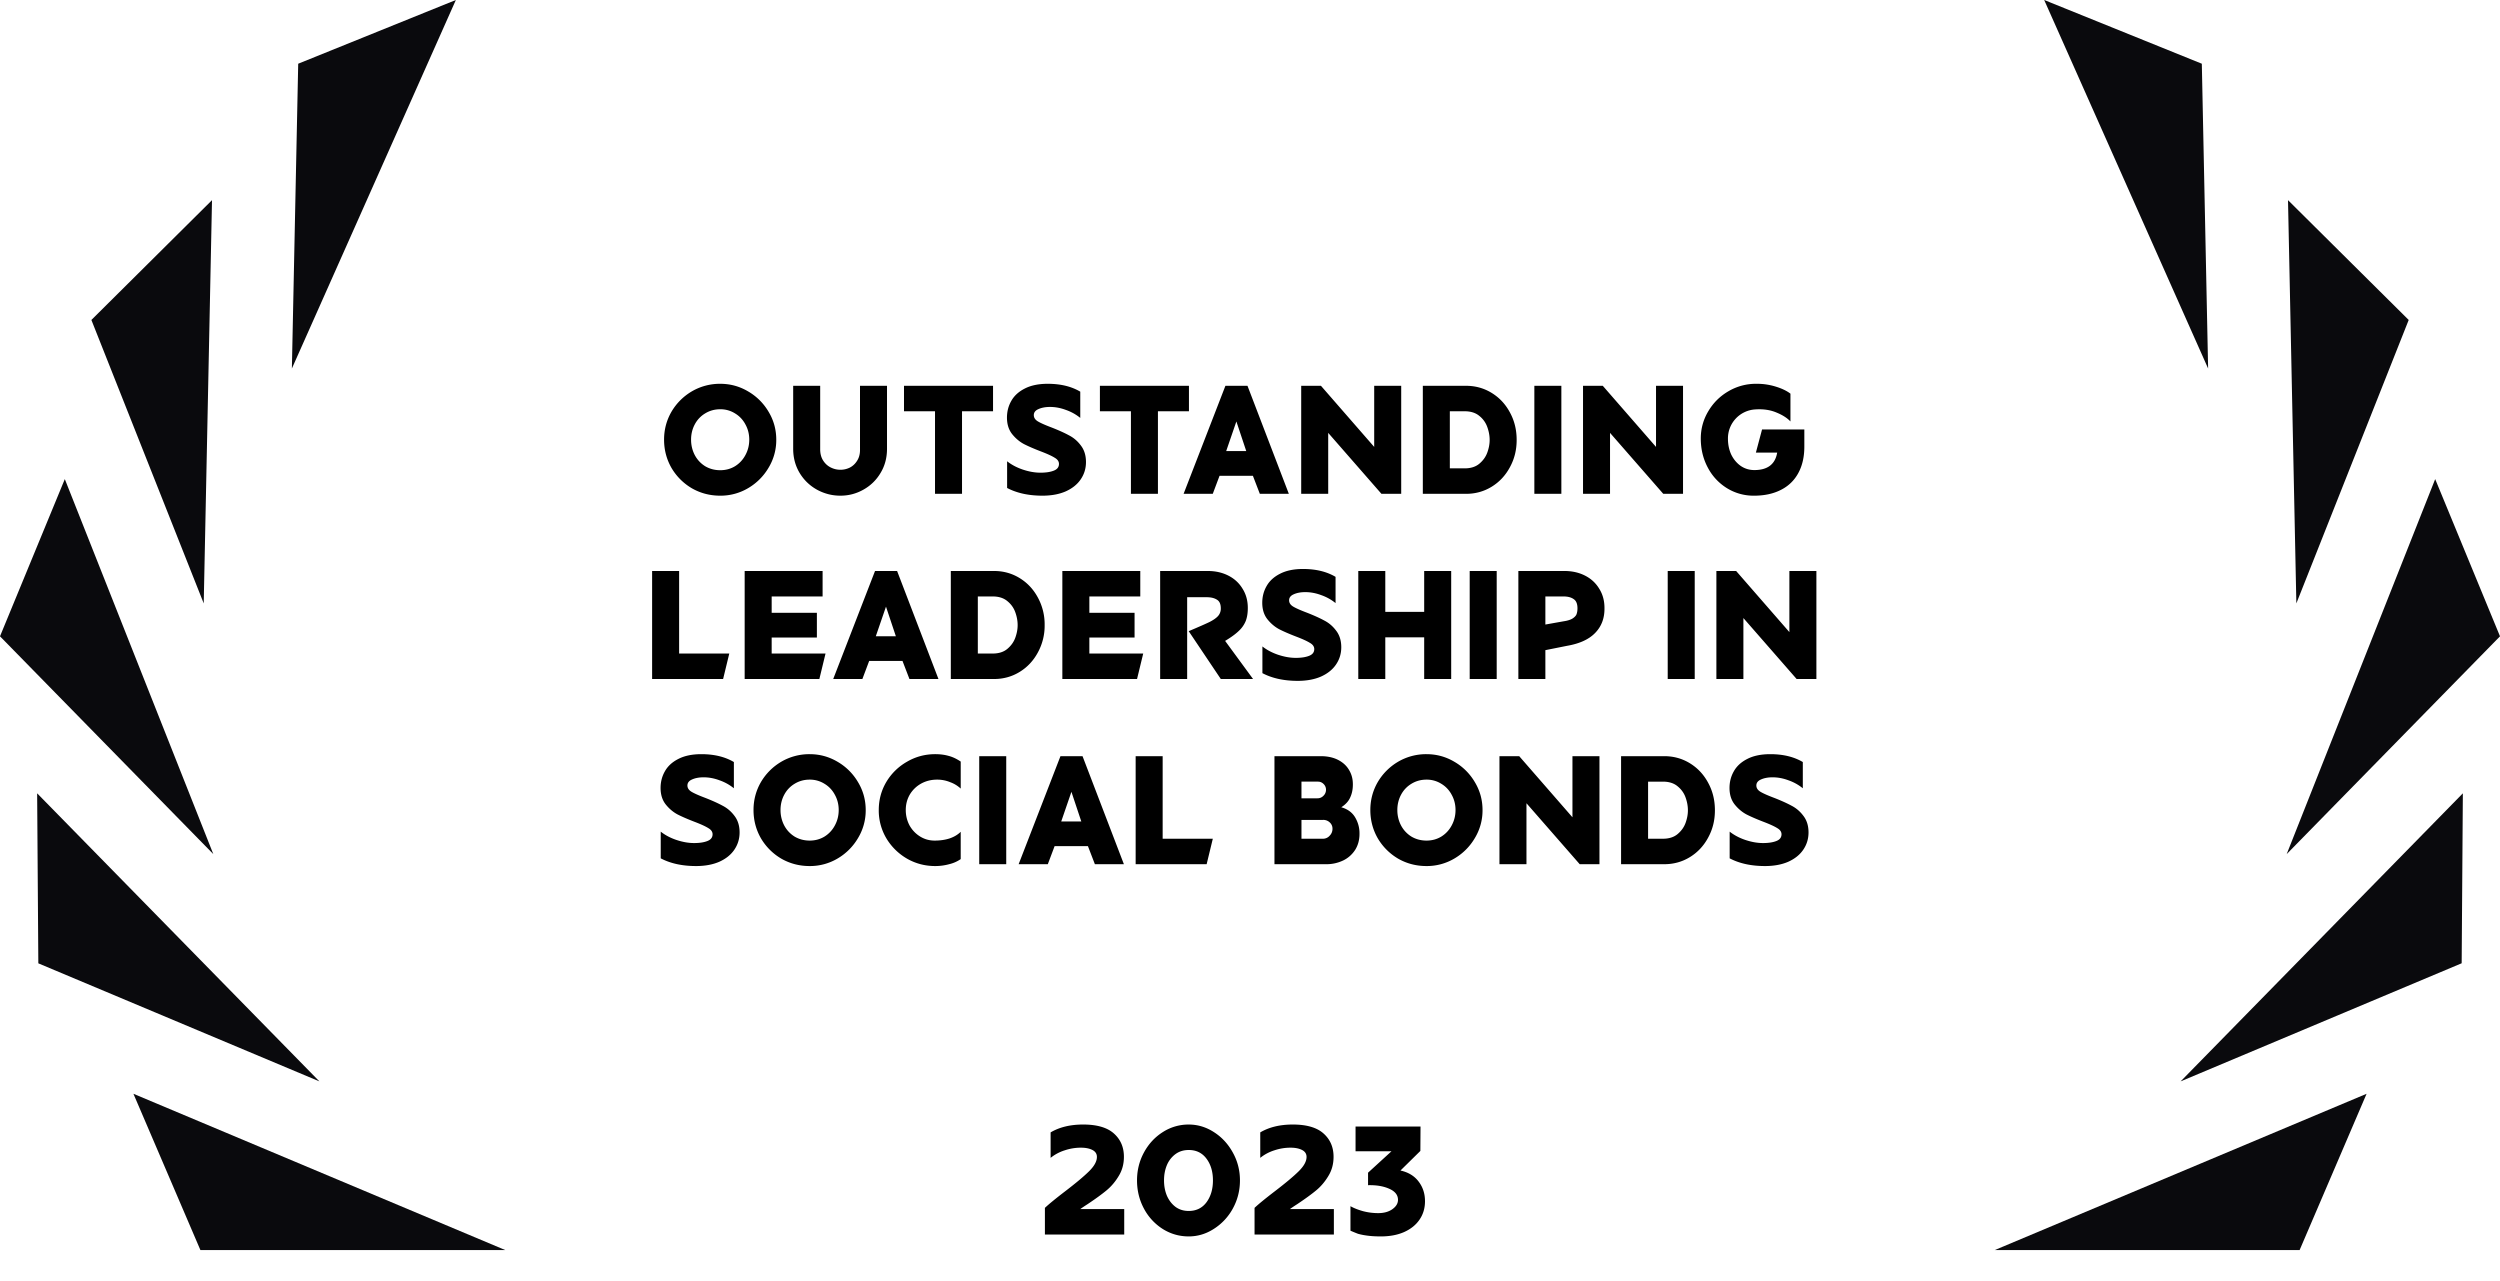 <svg xmlns="http://www.w3.org/2000/svg" fill="none" viewBox="0 0 162 83"><g clip-path="url(#a)"><path fill="#0A0A0D" d="m8.646 70.877 24.095 10.127H12.986zM2.407 51.407l18.289 18.667-18.212-7.65zM0 41.233l13.823 14.113-9.623-24.3zM13.738 12.97l-.537 26.13-7.279-18.367zM29.54-.001l-10.216 4.13-.41 19.751zM153.355 70.877 129.26 81.004h19.755zM159.593 51.407l-18.289 18.667 18.212-7.654zM148.177 55.346 162 41.233l-4.2-10.187zM148.263 12.97l.541 26.13 7.28-18.367zM132.463-.001l10.623 23.88-.408-19.75z"/><path fill="#000" d="M114.372 56.12q-1.34 0-2.29-.5v-1.73q.43.34 1.02.54.6.2 1.14.2.53 0 .86-.13.34-.13.34-.44 0-.24-.28-.4-.27-.17-.87-.4-.68-.26-1.13-.49-.44-.24-.77-.66-.32-.42-.32-1.05 0-.59.28-1.08.28-.5.87-.8.6-.31 1.49-.31 1.25 0 2.11.51v1.7q-.42-.34-.94-.52-.51-.19-1.02-.19-.44 0-.75.14-.3.13-.3.39 0 .25.27.41t.88.39q.69.27 1.13.51.45.23.77.66.33.43.33 1.07 0 .62-.34 1.12-.33.49-.97.78-.64.28-1.51.28M107.846 56h-2.8v-7h2.8q.91 0 1.66.46t1.18 1.26q.44.8.44 1.78v.02q0 .96-.44 1.76-.43.8-1.18 1.26t-1.66.46m-1.05-1.65h.96q.59 0 .95-.3.37-.31.52-.73t.15-.8v-.02q0-.4-.15-.82-.15-.43-.52-.73-.36-.3-.95-.3h-.96zM102.365 56l-3.45-3.95V56h-1.75v-7h1.28l3.45 3.96V49h1.75v7zM92.438 56.12q-1 0-1.84-.48a3.7 3.7 0 0 1-1.32-1.32q-.48-.84-.48-1.83 0-.98.48-1.81a3.7 3.7 0 0 1 1.32-1.32 3.6 3.6 0 0 1 1.84-.49q.97 0 1.8.49a3.66 3.66 0 0 1 1.33 1.32q.5.83.5 1.81a3.46 3.46 0 0 1-.5 1.82 3.7 3.7 0 0 1-1.32 1.32 3.5 3.5 0 0 1-1.81.49m0-1.65q.531 0 .96-.26.43-.27.67-.72.25-.46.25-1t-.25-.99q-.24-.45-.67-.71a1.77 1.77 0 0 0-.96-.27q-.54 0-.98.27-.43.26-.67.71t-.24.99.24 1q.24.45.67.72.44.26.98.26M85.925 56h-3.34v-7h3q.65 0 1.12.24t.71.65q.25.41.25.92v.03q0 .46-.17.83-.16.37-.58.64.62.18.9.66t.28 1.02v.05q0 .58-.28 1.03a1.9 1.9 0 0 1-.78.69 2.5 2.5 0 0 1-1.11.24m-1.59-4.27h1.04a.52.52 0 0 0 .38-.16.53.53 0 0 0 .17-.38.51.51 0 0 0-.16-.39q-.15-.15-.36-.15h-1.07zm0 2.62h1.39a.57.57 0 0 0 .44-.2.62.62 0 0 0 .18-.42v-.03a.53.53 0 0 0-.17-.4.6.6 0 0 0-.45-.17h-1.39zM75.34 54.35h3.25l-.4 1.65h-4.6v-7h1.75zM70.498 54.83h-2.16l-.44 1.17h-1.89l2.71-7h1.43l2.68 7h-1.88zm-1.73-1.6h1.3l-.64-1.92zM63.454 49h1.75v7h-1.75zM60.604 56.12q-.99 0-1.83-.48a3.74 3.74 0 0 1-1.34-1.32 3.53 3.53 0 0 1-.49-1.83q0-.99.49-1.82a3.66 3.66 0 0 1 1.34-1.31q.84-.49 1.83-.49.47 0 .86.11.39.1.79.37v1.75a2 2 0 0 0-.67-.41 2.2 2.2 0 0 0-.86-.17q-.57 0-1.04.26-.46.26-.73.71-.26.45-.26 1 0 .53.24.99.25.45.68.72t.95.27q.54 0 .97-.14.44-.15.72-.43v1.77a2.2 2.2 0 0 1-.75.33q-.44.12-.9.12M52.468 56.12q-1 0-1.84-.48a3.7 3.7 0 0 1-1.32-1.32q-.48-.84-.48-1.83 0-.98.48-1.81a3.7 3.7 0 0 1 1.32-1.32 3.6 3.6 0 0 1 1.84-.49q.969 0 1.8.49a3.66 3.66 0 0 1 1.33 1.32q.5.83.5 1.81a3.46 3.46 0 0 1-.5 1.82 3.7 3.7 0 0 1-1.32 1.32 3.5 3.5 0 0 1-1.81.49m0-1.65q.53 0 .96-.26.43-.27.67-.72.25-.46.25-1t-.25-.99q-.24-.45-.67-.71a1.77 1.77 0 0 0-.96-.27q-.54 0-.98.27-.43.26-.67.71t-.24.99.24 1q.24.45.67.72.44.26.98.26M45.105 56.12q-1.34 0-2.29-.5v-1.73q.429.34 1.02.54.6.2 1.14.2.53 0 .86-.13.34-.13.34-.44 0-.24-.28-.4-.27-.17-.87-.4-.68-.26-1.13-.49-.44-.24-.77-.66-.32-.42-.32-1.05 0-.59.28-1.08.279-.5.87-.8.6-.31 1.49-.31 1.25 0 2.11.51v1.7q-.42-.34-.94-.52-.51-.19-1.02-.19-.441 0-.75.14-.3.13-.3.39 0 .25.27.41t.88.39q.69.27 1.13.51.45.23.77.66.33.43.33 1.07 0 .62-.34 1.12-.33.49-.97.78-.64.28-1.51.28M116.422 44l-3.45-3.95V44h-1.75v-7h1.28l3.45 3.96V37h1.75v7zM108.068 37h1.75v7h-1.75zM98.39 37h2.98q.75 0 1.34.3t.92.85q.34.54.34 1.25v.05q0 .95-.61 1.57-.6.62-1.82.83l-1.4.28V44h-1.75zm1.75 3.47 1.18-.21q.41-.06.61-.2.201-.14.24-.29.05-.15.05-.35 0-.44-.25-.6-.24-.17-.66-.17h-1.17zM95.236 37h1.75v7h-1.75zM89.767 37v2.65h2.52V37h1.75v7h-1.75v-2.7h-2.52V44h-1.75v-7zM84.094 44.12q-1.34 0-2.29-.5v-1.73q.43.34 1.02.54.6.2 1.14.2.53 0 .86-.13.34-.13.34-.44 0-.24-.28-.4-.27-.17-.87-.4-.68-.26-1.13-.49-.44-.24-.77-.66-.32-.42-.32-1.05 0-.59.28-1.08.28-.5.87-.8.6-.31 1.49-.31 1.25 0 2.11.51v1.7q-.42-.34-.94-.52-.51-.19-1.02-.19-.44 0-.75.14-.3.13-.3.39 0 .25.27.41t.88.39q.69.27 1.13.51.45.23.77.66.33.43.33 1.07 0 .62-.34 1.12-.33.49-.97.78-.64.28-1.51.28M76.928 44h-1.75v-7h3.08q.75 0 1.34.3t.92.85q.34.54.34 1.25 0 .48-.13.83a1.8 1.8 0 0 1-.45.65q-.31.3-.89.65l1.81 2.47h-2.09l-2.08-3.1q.99-.42 1.36-.6.369-.19.54-.38a.72.72 0 0 0 .18-.5q0-.41-.25-.56-.25-.16-.66-.16h-1.27zM73.52 39.71v1.6h-2.93v1.04h3.49l-.4 1.65h-4.84v-7h5.05v1.65h-3.3v1.06zM64.413 44h-2.8v-7h2.8q.91 0 1.66.46t1.18 1.26a3.63 3.63 0 0 1 .44 1.78v.02a3.6 3.6 0 0 1-.44 1.76q-.43.8-1.18 1.26t-1.66.46m-1.05-1.65h.96q.59 0 .95-.3.37-.31.52-.73t.15-.8v-.02q0-.4-.15-.82-.15-.43-.52-.73-.36-.3-.95-.3h-.96zM58.482 42.83h-2.16l-.44 1.17h-1.89l2.71-7h1.43l2.68 7h-1.88zm-1.73-1.6h1.3l-.64-1.92zM52.934 39.71v1.6h-2.93v1.04h3.49l-.4 1.65h-4.84v-7h5.05v1.65h-3.3v1.06zM44.007 42.35h3.25l-.4 1.65h-4.6v-7h1.75zM113.781 29.33l.4-1.5h2.74v1.11q0 1.01-.4 1.73-.39.71-1.13 1.08-.73.37-1.73.37a3.27 3.27 0 0 1-1.76-.49 3.43 3.43 0 0 1-1.24-1.34q-.45-.85-.45-1.87 0-.95.48-1.76.48-.82 1.3-1.3a3.5 3.5 0 0 1 1.82-.49 4.1 4.1 0 0 1 1.28.19q.579.18.93.45v1.8q-.32-.34-.91-.58-.59-.25-1.36-.2a1.88 1.88 0 0 0-1.78 1.9q0 .57.22 1.04.23.46.62.73.39.26.87.26 1.29 0 1.48-1.13zM107.78 32l-3.45-3.95V32h-1.75v-7h1.28l3.45 3.96V25h1.75v7zM99.426 25h1.75v7h-1.75zM94.999 32h-2.8v-7h2.8q.91 0 1.66.46t1.18 1.26q.44.8.44 1.78v.02q0 .96-.44 1.76-.43.8-1.18 1.26t-1.66.46m-1.05-1.65h.96q.59 0 .95-.3.37-.31.52-.73t.15-.8v-.02q0-.4-.15-.82a1.6 1.6 0 0 0-.52-.73q-.36-.3-.95-.3h-.96zM89.518 32l-3.45-3.95V32h-1.75v-7h1.28l3.45 3.96V25h1.75v7zM81.187 30.83h-2.16l-.44 1.17h-1.89l2.71-7h1.43l2.68 7h-1.88zm-1.73-1.6h1.3l-.64-1.92zM73.284 26.65h-2.01V25h5.77v1.65h-2.01V32h-1.75zM67.551 32.12q-1.34 0-2.29-.5v-1.73q.43.34 1.02.54.6.2 1.14.2.53 0 .86-.13.34-.13.34-.44 0-.24-.28-.4-.27-.17-.87-.4-.68-.26-1.13-.49-.44-.24-.77-.66-.32-.42-.32-1.05 0-.59.28-1.08.28-.5.87-.8.6-.31 1.49-.31 1.25 0 2.11.51v1.7q-.42-.34-.94-.52-.51-.19-1.02-.19-.44 0-.75.14-.3.13-.3.39 0 .25.27.41t.88.39q.69.27 1.13.51.45.23.77.66.33.43.33 1.07 0 .62-.34 1.12-.33.49-.97.78-.64.28-1.51.28M60.589 26.65h-2.01V25h5.77v1.65h-2.01V32h-1.75zM54.458 32.12q-.81 0-1.52-.39-.7-.39-1.12-1.08-.42-.7-.42-1.57V25h1.75v4.11q0 .43.19.73t.49.45.62.15h.02q.31 0 .6-.14.29-.15.47-.44.19-.29.19-.7V25h1.75v4.08q0 .88-.42 1.57-.41.69-1.11 1.08-.69.39-1.49.39M46.672 32.12q-1 0-1.84-.48a3.7 3.7 0 0 1-1.32-1.32q-.48-.84-.48-1.83 0-.98.48-1.81a3.7 3.7 0 0 1 1.32-1.32 3.6 3.6 0 0 1 1.84-.49q.969 0 1.8.49a3.66 3.66 0 0 1 1.33 1.32q.5.83.5 1.81a3.46 3.46 0 0 1-.5 1.82 3.7 3.7 0 0 1-1.32 1.32 3.5 3.5 0 0 1-1.81.49m0-1.65q.53 0 .96-.26.43-.27.67-.72.25-.46.25-1t-.25-.99q-.24-.45-.67-.71a1.77 1.77 0 0 0-.96-.27q-.54 0-.98.27-.43.26-.67.71t-.24.99.24 1q.24.45.67.72.44.26.98.26M89.49 80.12q-.56 0-.95-.06a4 4 0 0 1-.54-.11q-.16-.06-.49-.2v-1.59q.31.18.8.32.49.13 1 .13.55 0 .91-.25.37-.26.37-.61 0-.47-.57-.72-.56-.25-1.37-.23v-.81l1.52-1.39h-2.33V73h4.21l-.01 1.58-1.29 1.27q.77.17 1.18.72.41.54.41 1.27 0 .68-.36 1.2-.35.51-1 .8-.64.28-1.49.28M81.295 80v-1.73q.38-.36 1.32-1.08 1.02-.78 1.53-1.28.52-.51.52-.94 0-.3-.29-.45-.291-.15-.75-.15-.53 0-1.04.17-.51.16-.92.49v-1.65q.86-.51 2.11-.51 1.34 0 1.99.58t.65 1.51q0 .7-.34 1.25-.33.55-.79.93t-1.21.88q-.34.22-.49.33h2.85V80zM77.029 80.12q-.91 0-1.68-.48a3.5 3.5 0 0 1-1.22-1.32q-.45-.84-.45-1.83 0-.98.45-1.81t1.22-1.32a3.07 3.07 0 0 1 1.68-.49q.87 0 1.63.49.77.49 1.23 1.33.46.83.46 1.8 0 .98-.46 1.82a3.6 3.6 0 0 1-1.23 1.32q-.76.49-1.63.49m0-1.65q.73 0 1.15-.56.42-.57.42-1.42 0-.849-.42-1.41t-1.15-.56q-.49 0-.85.26a1.7 1.7 0 0 0-.56.71q-.19.45-.19 1t.19 1q.2.45.56.72.36.26.85.26M67.71 80v-1.73q.381-.36 1.32-1.08 1.02-.78 1.53-1.28.52-.51.52-.94 0-.3-.29-.45t-.75-.15q-.53 0-1.04.17-.51.16-.92.49v-1.65q.86-.51 2.11-.51 1.34 0 1.99.58t.65 1.51q0 .7-.34 1.25-.33.55-.79.93t-1.21.88q-.34.22-.49.33h2.85V80z"/></g><defs><clipPath id="a"><path fill="#fff" d="M0 0H162V82.525H0z"/></clipPath></defs></svg>